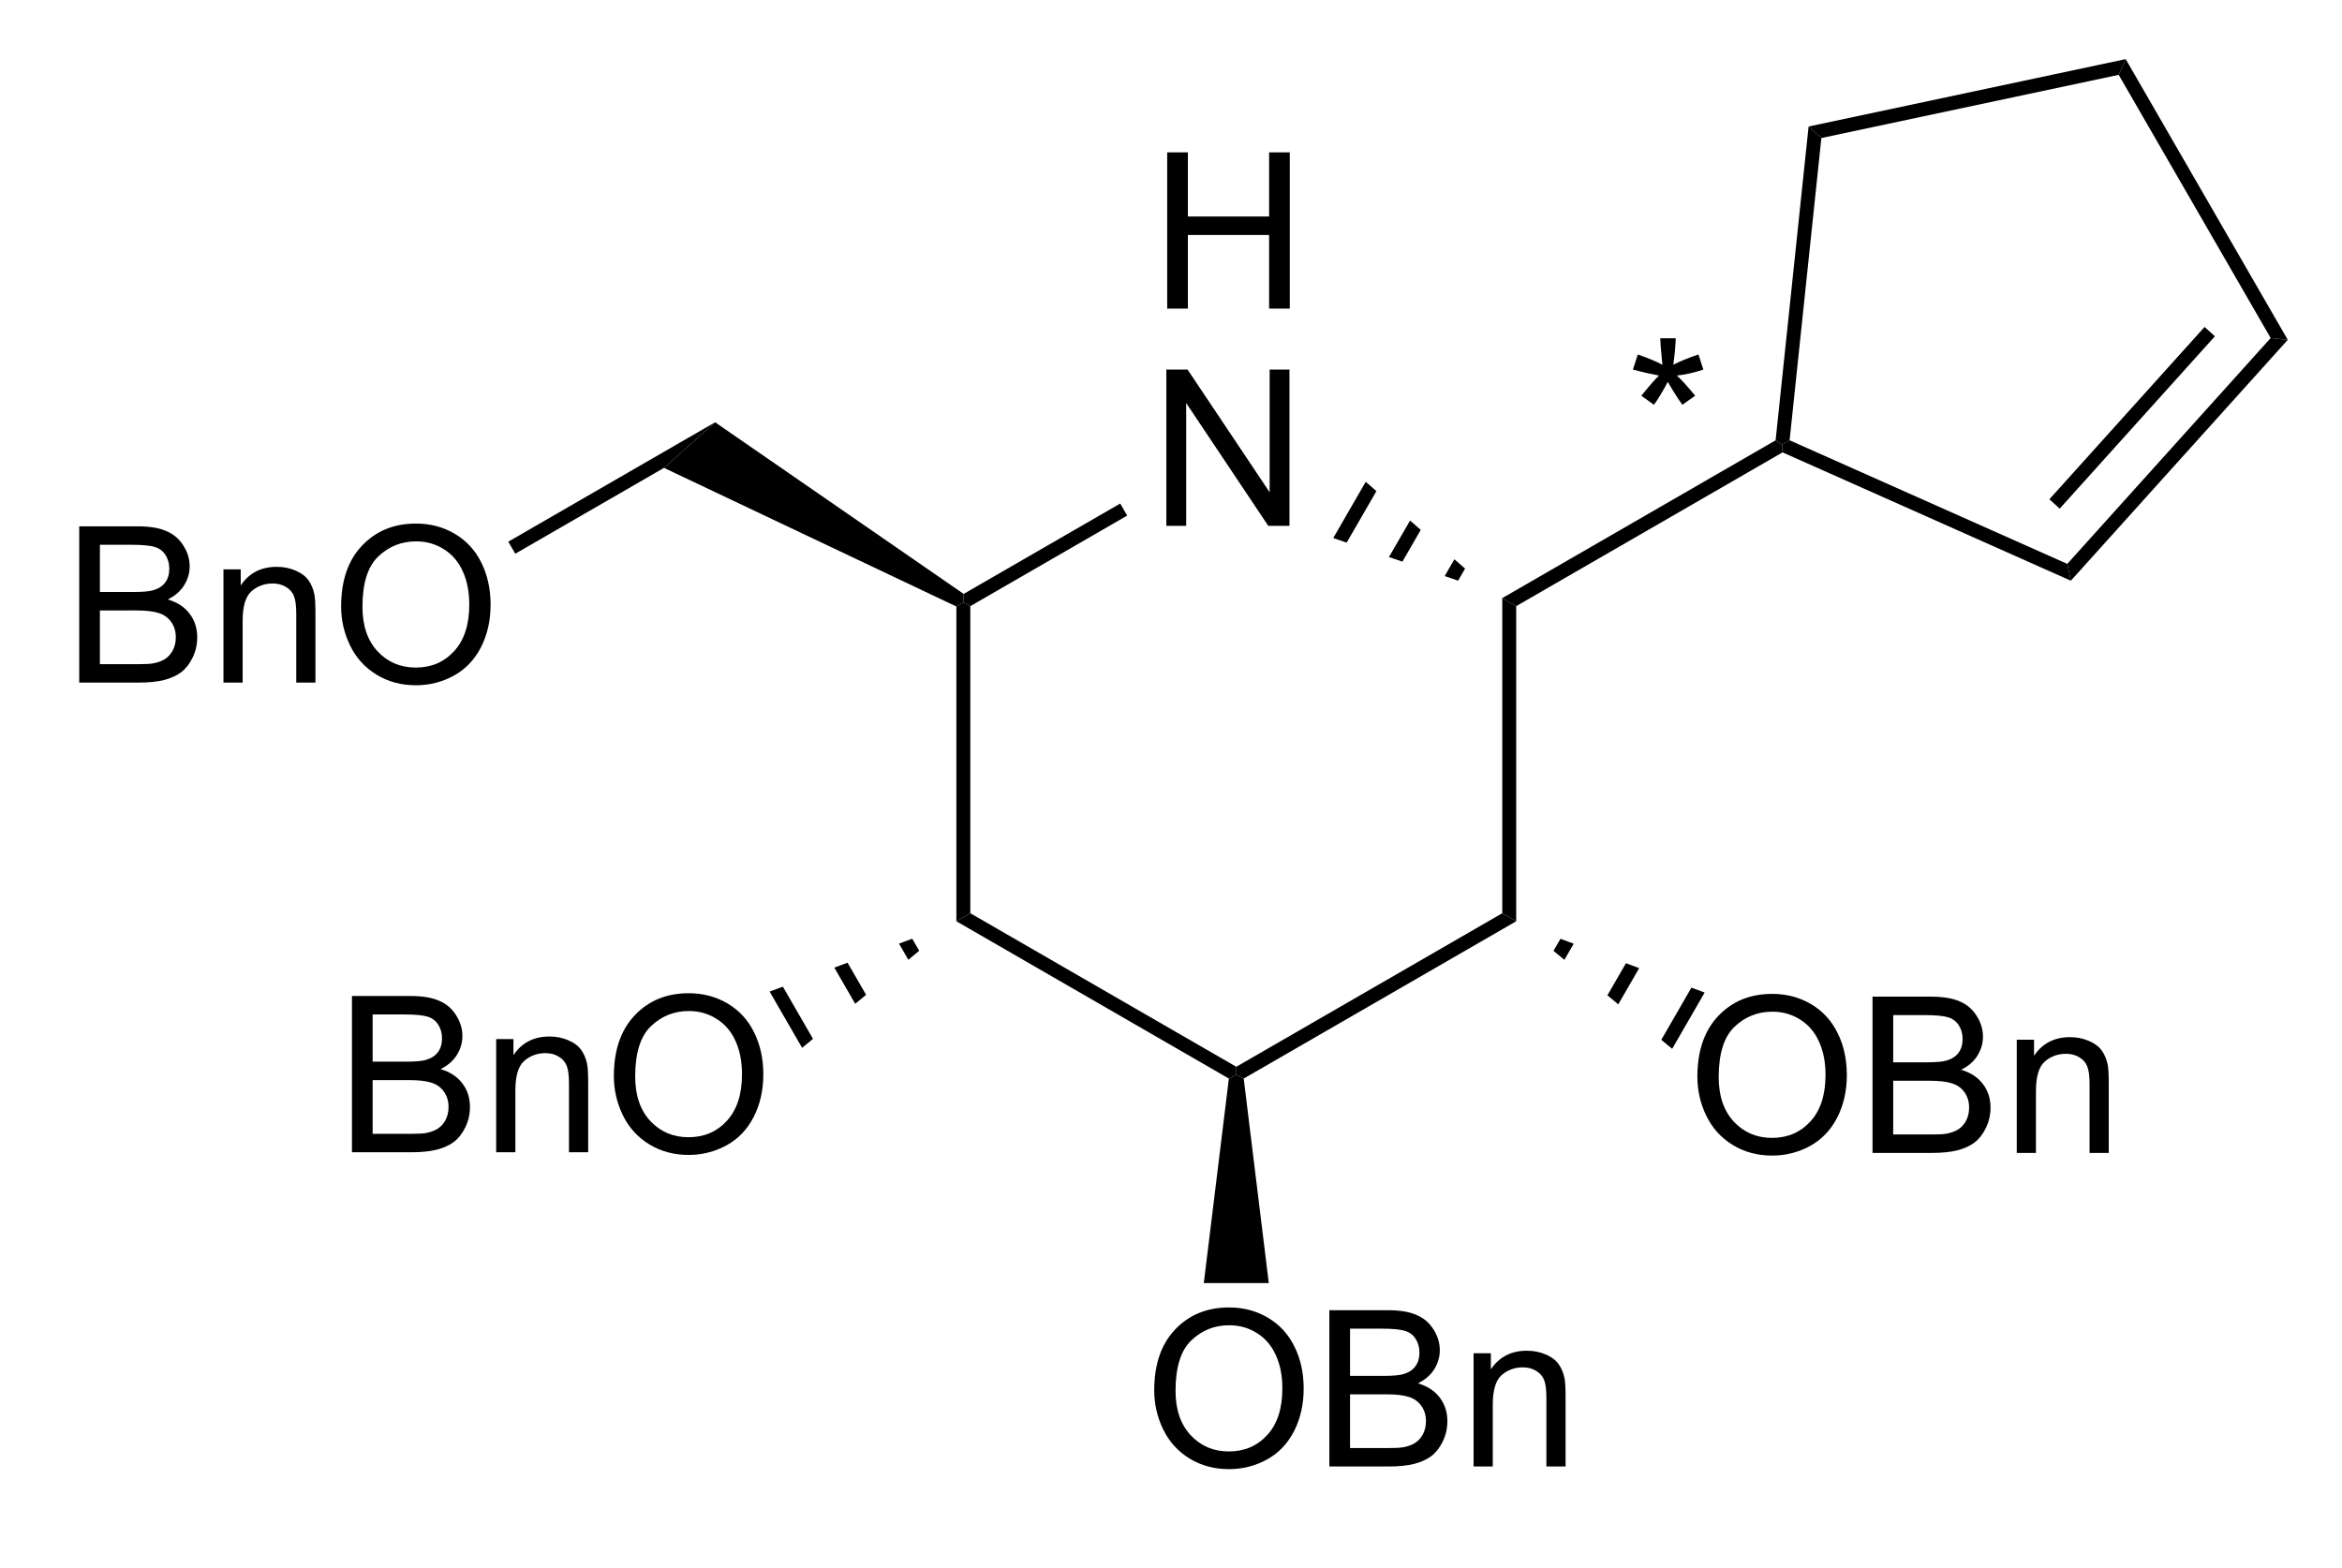 <?xml version="1.0" encoding="UTF-8" standalone="no"?>
<svg
   xmlns:dc="http://purl.org/dc/elements/1.1/"
   xmlns:cc="http://creativecommons.org/ns#"
   xmlns:rdf="http://www.w3.org/1999/02/22-rdf-syntax-ns#"
   xmlns:svg="http://www.w3.org/2000/svg"
   xmlns="http://www.w3.org/2000/svg"
   xmlns:sodipodi="http://sodipodi.sourceforge.net/DTD/sodipodi-0.dtd"
   xmlns:inkscape="http://www.inkscape.org/namespaces/inkscape"
   width="115px"
   height="77px"
   viewBox="0 0 115 77"
   style="background-color: #ffffff00"
   version="1.1"
   id="svg64"
   sodipodi:docname="glu-cp.svg"
   inkscape:version="0.92.4 (5da689c313, 2019-01-14)">
  <defs
     id="defs68" />
  <sodipodi:namedview
     pagecolor="#ffffff"
     bordercolor="#666666"
     borderopacity="1"
     objecttolerance="10"
     gridtolerance="10"
     guidetolerance="10"
     inkscape:pageopacity="0"
     inkscape:pageshadow="2"
     inkscape:window-width="810"
     inkscape:window-height="480"
     id="namedview66"
     showgrid="false"
     inkscape:zoom="2.9826087"
     inkscape:cx="15.758017"
     inkscape:cy="38.5"
     inkscape:window-x="0"
     inkscape:window-y="0"
     inkscape:window-maximized="0"
     inkscape:current-layer="svg64" />
  <g
     aria-label="H"
     transform="matrix(0.067,0,0,0.067,56.455,15.156)"
     style="font-style:normal;font-weight:normal;font-size:160px;font-family:Arial;fill:#000000;stroke:none"
     id="text2">
    <path
       d="M 12.812,0 V -114.531 H 27.969 V -67.5 H 87.5 v -47.031 h 15.156 V 0 H 87.5 V -53.984 H 27.969 V 0 Z"
       style="font-style:normal;font-weight:normal;font-size:160px;font-family:Arial;fill:#000000;stroke:none"
       id="path880"
       inkscape:connector-curvature="0" />
  </g>
  <g
     aria-label="N"
     transform="matrix(0.067,0,0,0.067,56.455,25.823)"
     style="font-style:normal;font-weight:normal;font-size:160px;font-family:Arial;fill:#000000;stroke:none"
     id="text4">
    <path
       d="m 12.188,0 v -114.531 h 15.547 l 60.156,89.922 V -114.531 H 102.422 V 0 H 86.875 L 26.719,-90 V 0 Z"
       style="font-style:normal;font-weight:normal;font-size:160px;font-family:Arial;fill:#000000;stroke:none"
       id="path883"
       inkscape:connector-curvature="0" />
  </g>
  <path
     stroke="none"
     fill="#000000"
     transform="matrix(0.067 0 0 0.067 -19.489 -20.333)"
     d="M 1002.01,972.857 L 991.806,978.748 L 991.806,748.037 L 996.908,744.828 L 1002.01,747.773 L 1002.01,972.857 Z "
     id="path6" />
  <path
     stroke="none"
     fill="#000000"
     transform="matrix(0.067 0 0 0.067 -19.489 -20.333)"
     d="M 1196.94,1085.4 L 1196.94,1091.29 L 1191.5,1094.04 L 991.806,978.748 L 1002.01,972.857 L 1196.94,1085.4 Z "
     id="path8" />
  <path
     stroke="none"
     fill="#000000"
     transform="matrix(0.067 0 0 0.067 -19.489 -20.333)"
     d="M 1391.87,972.857 L 1402.07,978.748 L 1202.38,1094.04 L 1196.94,1091.29 L 1196.94,1085.4 L 1391.87,972.857 Z "
     id="path10" />
  <path
     stroke="none"
     fill="#000000"
     transform="matrix(0.067 0 0 0.067 -19.489 -20.333)"
     d="M 1391.87,741.882 L 1402.07,747.773 L 1402.07,978.748 L 1391.87,972.857 L 1391.87,741.882 Z "
     id="path12" />
  <path
     stroke="none"
     fill="#000000"
     transform="matrix(0.067 0 0 0.067 -19.489 -20.333)"
     d="M 1268,697.861 L 1291.81,656.62 L 1299.64,663.465 L 1277.84,701.221 L 1268,697.861 Z "
     id="path14" />
  <path
     stroke="none"
     fill="#000000"
     transform="matrix(0.067 0 0 0.067 -19.489 -20.333)"
     d="M 1308.83,711.798 L 1324.3,685.016 L 1332.13,691.861 L 1318.68,715.158 L 1308.83,711.798 Z "
     id="path16" />
  <path
     stroke="none"
     fill="#000000"
     transform="matrix(0.067 0 0 0.067 -19.489 -20.333)"
     d="M 1349.67,725.735 L 1356.78,713.412 L 1364.62,720.257 L 1359.51,729.094 L 1349.67,725.735 Z "
     id="path18" />
  <path
     stroke="none"
     fill="#000000"
     transform="matrix(0.067 0 0 0.067 -19.489 -20.333)"
     d="M 1002.01,747.773 L 996.908,744.828 L 997.136,738.804 L 1111.88,672.559 L 1116.98,681.396 L 1002.01,747.773 Z "
     id="path20" />
  <g
     aria-label="OBn"
     transform="matrix(0.067,0,0,0.067,82.829,56.619)"
     style="font-style:normal;font-weight:normal;font-size:160px;font-family:Arial;fill:#000000;stroke:none"
     id="text22">
    <path
       d="m 7.734,-55.781 q 0,-28.516 15.312,-44.609 15.312,-16.172 39.531,-16.172 15.859,0 28.594,7.578 12.734,7.578 19.375,21.172 6.719,13.516 6.719,30.703 0,17.422 -7.031,31.172 -7.031,13.75 -19.922,20.859 -12.891,7.031 -27.812,7.031 -16.172,0 -28.906,-7.812 -12.734,-7.812 -19.297,-21.328 -6.562,-13.516 -6.562,-28.594 z m 15.625,0.234 q 0,20.703 11.094,32.656 11.172,11.875 27.969,11.875 17.109,0 28.125,-12.031 11.094,-12.031 11.094,-34.141 0,-13.984 -4.766,-24.375 -4.688,-10.469 -13.828,-16.172 -9.062,-5.781 -20.391,-5.781 -16.094,0 -27.734,11.094 -11.562,11.016 -11.562,36.875 z"
       style="font-style:normal;font-weight:normal;font-size:160px;font-family:Arial;fill:#000000;stroke:none"
       id="path886"
       inkscape:connector-curvature="0" />
    <path
       d="m 136.094,0 v -114.531 h 42.969 q 13.125,0 21.016,3.516 7.969,3.438 12.422,10.703 4.531,7.188 4.531,15.078 0,7.344 -3.984,13.828 -3.984,6.484 -12.031,10.469 10.391,3.047 15.938,10.391 5.625,7.344 5.625,17.344 0,8.047 -3.438,15 -3.359,6.875 -8.359,10.625 -5,3.75 -12.578,5.703 Q 190.703,0 179.766,0 Z M 151.25,-66.406 h 24.766 q 10.078,0 14.453,-1.328 5.781,-1.719 8.672,-5.703 2.969,-3.984 2.969,-10 0,-5.703 -2.734,-10 -2.734,-4.375 -7.812,-5.938 -5.078,-1.641 -17.422,-1.641 H 151.25 Z m 0,52.891 h 28.516 q 7.344,0 10.312,-0.547 5.234,-0.938 8.75,-3.125 3.516,-2.188 5.781,-6.328 2.266,-4.219 2.266,-9.688 0,-6.406 -3.281,-11.094 -3.281,-4.766 -9.141,-6.641 -5.781,-1.953 -16.719,-1.953 H 151.25 Z"
       style="font-style:normal;font-weight:normal;font-size:160px;font-family:Arial;fill:#000000;stroke:none"
       id="path888"
       inkscape:connector-curvature="0" />
    <path
       d="m 241.797,0 v -82.969 h 12.656 v 11.797 q 9.141,-13.672 26.406,-13.672 7.5,0 13.75,2.734 6.328,2.656 9.453,7.031 3.125,4.375 4.375,10.391 0.781,3.906 0.781,13.672 V 0 h -14.062 v -50.469 q 0,-8.594 -1.641,-12.812 -1.641,-4.297 -5.859,-6.797 -4.141,-2.578 -9.766,-2.578 -8.984,0 -15.547,5.703 -6.484,5.703 -6.484,21.641 V 0 Z"
       style="font-style:normal;font-weight:normal;font-size:160px;font-family:Arial;fill:#000000;stroke:none"
       id="path890"
       inkscape:connector-curvature="0" />
  </g>
  <path
     stroke="none"
     fill="#000000"
     transform="matrix(0.067 0 0 0.067 -19.489 -20.333)"
     d="M 1540.2,1031 L 1516.39,1072.24 L 1508.41,1065.65 L 1530.5,1027.39 L 1540.2,1031 Z "
     id="path24" />
  <path
     stroke="none"
     fill="#000000"
     transform="matrix(0.067 0 0 0.067 -19.489 -20.333)"
     d="M 1492.21,1013.11 L 1476.9,1039.63 L 1468.92,1033.04 L 1482.52,1009.49 L 1492.21,1013.11 Z "
     id="path26" />
  <path
     stroke="none"
     fill="#000000"
     transform="matrix(0.067 0 0 0.067 -19.489 -20.333)"
     d="M 1444.22,995.211 L 1437.4,1007.02 L 1429.42,1000.43 L 1434.53,991.595 L 1444.22,995.211 Z "
     id="path28" />
  <g
     aria-label="BnO"
     transform="matrix(0.067,0,0,0.067,16.497,56.587)"
     style="font-style:normal;font-weight:normal;font-size:160px;font-family:Arial;fill:#000000;stroke:none"
     id="text30">
    <path
       d="M 11.719,0 V -114.531 H 54.688 q 13.125,0 21.016,3.516 7.969,3.438 12.422,10.703 4.531,7.188 4.531,15.078 0,7.344 -3.984,13.828 -3.984,6.484 -12.031,10.469 10.391,3.047 15.938,10.391 5.625,7.344 5.625,17.344 0,8.047 -3.438,15 -3.359,6.875 -8.359,10.625 -5,3.75 -12.578,5.703 Q 66.328,0 55.391,0 Z M 26.875,-66.406 h 24.766 q 10.078,0 14.453,-1.328 5.781,-1.719 8.672,-5.703 2.969,-3.984 2.969,-10 0,-5.703 -2.734,-10 -2.734,-4.375 -7.812,-5.938 -5.078,-1.641 -17.422,-1.641 H 26.875 Z m 0,52.891 h 28.516 q 7.344,0 10.312,-0.547 5.234,-0.938 8.75,-3.125 3.516,-2.188 5.781,-6.328 2.266,-4.219 2.266,-9.688 0,-6.406 -3.281,-11.094 -3.281,-4.766 -9.141,-6.641 -5.781,-1.953 -16.719,-1.953 H 26.875 Z"
       style="font-style:normal;font-weight:normal;font-size:160px;font-family:Arial;fill:#000000;stroke:none"
       id="path893"
       inkscape:connector-curvature="0" />
    <path
       d="m 117.422,0 v -82.969 h 12.656 v 11.797 q 9.141,-13.672 26.406,-13.672 7.5,0 13.75,2.734 6.328,2.656 9.453,7.031 3.125,4.375 4.375,10.391 0.781,3.906 0.781,13.672 V 0 h -14.062 v -50.469 q 0,-8.594 -1.641,-12.812 -1.641,-4.297 -5.859,-6.797 -4.141,-2.578 -9.766,-2.578 -8.984,0 -15.547,5.703 -6.484,5.703 -6.484,21.641 V 0 Z"
       style="font-style:normal;font-weight:normal;font-size:160px;font-family:Arial;fill:#000000;stroke:none"
       id="path895"
       inkscape:connector-curvature="0" />
    <path
       d="m 203.672,-55.781 q 0,-28.516 15.312,-44.609 15.312,-16.172 39.531,-16.172 15.859,0 28.594,7.578 12.734,7.578 19.375,21.172 6.719,13.516 6.719,30.703 0,17.422 -7.031,31.172 -7.031,13.75 -19.922,20.859 -12.891,7.031 -27.812,7.031 -16.172,0 -28.906,-7.812 -12.734,-7.812 -19.297,-21.328 -6.562,-13.516 -6.562,-28.594 z m 15.625,0.234 q 0,20.703 11.094,32.656 11.172,11.875 27.969,11.875 17.109,0 28.125,-12.031 11.094,-12.031 11.094,-34.141 0,-13.984 -4.766,-24.375 -4.688,-10.469 -13.828,-16.172 -9.062,-5.781 -20.391,-5.781 -16.094,0 -27.734,11.094 -11.562,11.016 -11.562,36.875 z"
       style="font-style:normal;font-weight:normal;font-size:160px;font-family:Arial;fill:#000000;stroke:none"
       id="path897"
       inkscape:connector-curvature="0" />
  </g>
  <path
     stroke="none"
     fill="#000000"
     transform="matrix(0.067 0 0 0.067 -19.489 -20.333)"
     d="M 878.734,1071.52 L 854.923,1030.28 L 864.629,1026.69 L 886.702,1064.92 L 878.734,1071.52 Z "
     id="path32" />
  <path
     stroke="none"
     fill="#000000"
     transform="matrix(0.067 0 0 0.067 -19.489 -20.333)"
     d="M 917.659,1039.25 L 902.334,1012.71 L 912.04,1009.11 L 925.628,1032.65 L 917.659,1039.25 Z "
     id="path34" />
  <path
     stroke="none"
     fill="#000000"
     transform="matrix(0.067 0 0 0.067 -19.489 -20.333)"
     d="M 956.584,1006.98 L 949.745,995.135 L 959.451,991.537 L 964.553,1000.37 L 956.584,1006.98 Z "
     id="path36" />
  <path
     stroke="none"
     fill="#000000"
     transform="matrix(0.067 0 0 0.067 -19.489 -20.333)"
     d="M 777.502,646.419 L 814.979,612.998 L 997.136,738.804 L 996.908,744.828 L 991.806,748.037 L 777.502,646.419 Z "
     id="path38" />
  <g
     aria-label="OBn"
     transform="matrix(0.067,0,0,0.067,56.158,72.018)"
     style="font-style:normal;font-weight:normal;font-size:160px;font-family:Arial;fill:#000000;stroke:none"
     id="text40">
    <path
       d="m 7.734,-55.781 q 0,-28.516 15.312,-44.609 15.312,-16.172 39.531,-16.172 15.859,0 28.594,7.578 12.734,7.578 19.375,21.172 6.719,13.516 6.719,30.703 0,17.422 -7.031,31.172 -7.031,13.75 -19.922,20.859 -12.891,7.031 -27.812,7.031 -16.172,0 -28.906,-7.812 -12.734,-7.812 -19.297,-21.328 -6.562,-13.516 -6.562,-28.594 z m 15.625,0.234 q 0,20.703 11.094,32.656 11.172,11.875 27.969,11.875 17.109,0 28.125,-12.031 11.094,-12.031 11.094,-34.141 0,-13.984 -4.766,-24.375 -4.688,-10.469 -13.828,-16.172 -9.062,-5.781 -20.391,-5.781 -16.094,0 -27.734,11.094 -11.562,11.016 -11.562,36.875 z"
       style="font-style:normal;font-weight:normal;font-size:160px;font-family:Arial;fill:#000000;stroke:none"
       id="path900"
       inkscape:connector-curvature="0" />
    <path
       d="m 136.094,0 v -114.531 h 42.969 q 13.125,0 21.016,3.516 7.969,3.438 12.422,10.703 4.531,7.188 4.531,15.078 0,7.344 -3.984,13.828 -3.984,6.484 -12.031,10.469 10.391,3.047 15.938,10.391 5.625,7.344 5.625,17.344 0,8.047 -3.438,15 -3.359,6.875 -8.359,10.625 -5,3.75 -12.578,5.703 Q 190.703,0 179.766,0 Z M 151.25,-66.406 h 24.766 q 10.078,0 14.453,-1.328 5.781,-1.719 8.672,-5.703 2.969,-3.984 2.969,-10 0,-5.703 -2.734,-10 -2.734,-4.375 -7.812,-5.938 -5.078,-1.641 -17.422,-1.641 H 151.25 Z m 0,52.891 h 28.516 q 7.344,0 10.312,-0.547 5.234,-0.938 8.75,-3.125 3.516,-2.188 5.781,-6.328 2.266,-4.219 2.266,-9.688 0,-6.406 -3.281,-11.094 -3.281,-4.766 -9.141,-6.641 -5.781,-1.953 -16.719,-1.953 H 151.25 Z"
       style="font-style:normal;font-weight:normal;font-size:160px;font-family:Arial;fill:#000000;stroke:none"
       id="path902"
       inkscape:connector-curvature="0" />
    <path
       d="m 241.797,0 v -82.969 h 12.656 v 11.797 q 9.141,-13.672 26.406,-13.672 7.5,0 13.75,2.734 6.328,2.656 9.453,7.031 3.125,4.375 4.375,10.391 0.781,3.906 0.781,13.672 V 0 h -14.062 v -50.469 q 0,-8.594 -1.641,-12.812 -1.641,-4.297 -5.859,-6.797 -4.141,-2.578 -9.766,-2.578 -8.984,0 -15.547,5.703 -6.484,5.703 -6.484,21.641 V 0 Z"
       style="font-style:normal;font-weight:normal;font-size:160px;font-family:Arial;fill:#000000;stroke:none"
       id="path904"
       inkscape:connector-curvature="0" />
  </g>
  <path
     stroke="none"
     fill="#000000"
     transform="matrix(0.067 0 0 0.067 -19.489 -20.333)"
     d="M 1220.75,1243.93 L 1173.13,1243.93 L 1191.5,1094.04 L 1196.94,1091.29 L 1202.38,1094.04 L 1220.75,1243.93 Z "
     id="path42" />
  <g
     aria-label="BnO"
     transform="matrix(0.067,0,0,0.067,3.105,33.522)"
     style="font-style:normal;font-weight:normal;font-size:160px;font-family:Arial;fill:#000000;stroke:none"
     id="text44">
    <path
       d="M 11.719,0 V -114.531 H 54.688 q 13.125,0 21.016,3.516 7.969,3.438 12.422,10.703 4.531,7.188 4.531,15.078 0,7.344 -3.984,13.828 -3.984,6.484 -12.031,10.469 10.391,3.047 15.938,10.391 5.625,7.344 5.625,17.344 0,8.047 -3.438,15 -3.359,6.875 -8.359,10.625 -5,3.75 -12.578,5.703 Q 66.328,0 55.391,0 Z M 26.875,-66.406 h 24.766 q 10.078,0 14.453,-1.328 5.781,-1.719 8.672,-5.703 2.969,-3.984 2.969,-10 0,-5.703 -2.734,-10 -2.734,-4.375 -7.812,-5.938 -5.078,-1.641 -17.422,-1.641 H 26.875 Z m 0,52.891 h 28.516 q 7.344,0 10.312,-0.547 5.234,-0.938 8.75,-3.125 3.516,-2.188 5.781,-6.328 2.266,-4.219 2.266,-9.688 0,-6.406 -3.281,-11.094 -3.281,-4.766 -9.141,-6.641 -5.781,-1.953 -16.719,-1.953 H 26.875 Z"
       style="font-style:normal;font-weight:normal;font-size:160px;font-family:Arial;fill:#000000;stroke:none"
       id="path907"
       inkscape:connector-curvature="0" />
    <path
       d="m 117.422,0 v -82.969 h 12.656 v 11.797 q 9.141,-13.672 26.406,-13.672 7.5,0 13.75,2.734 6.328,2.656 9.453,7.031 3.125,4.375 4.375,10.391 0.781,3.906 0.781,13.672 V 0 h -14.062 v -50.469 q 0,-8.594 -1.641,-12.812 -1.641,-4.297 -5.859,-6.797 -4.141,-2.578 -9.766,-2.578 -8.984,0 -15.547,5.703 -6.484,5.703 -6.484,21.641 V 0 Z"
       style="font-style:normal;font-weight:normal;font-size:160px;font-family:Arial;fill:#000000;stroke:none"
       id="path909"
       inkscape:connector-curvature="0" />
    <path
       d="m 203.672,-55.781 q 0,-28.516 15.312,-44.609 15.312,-16.172 39.531,-16.172 15.859,0 28.594,7.578 12.734,7.578 19.375,21.172 6.719,13.516 6.719,30.703 0,17.422 -7.031,31.172 -7.031,13.75 -19.922,20.859 -12.891,7.031 -27.812,7.031 -16.172,0 -28.906,-7.812 -12.734,-7.812 -19.297,-21.328 -6.562,-13.516 -6.562,-28.594 z m 15.625,0.234 q 0,20.703 11.094,32.656 11.172,11.875 27.969,11.875 17.109,0 28.125,-12.031 11.094,-12.031 11.094,-34.141 0,-13.984 -4.766,-24.375 -4.688,-10.469 -13.828,-16.172 -9.062,-5.781 -20.391,-5.781 -16.094,0 -27.734,11.094 -11.562,11.016 -11.562,36.875 z"
       style="font-style:normal;font-weight:normal;font-size:160px;font-family:Arial;fill:#000000;stroke:none"
       id="path911"
       inkscape:connector-curvature="0" />
  </g>
  <path
     stroke="none"
     fill="#000000"
     transform="matrix(0.067 0 0 0.067 -19.489 -20.333)"
     d="M 668.505,709.348 L 663.403,700.511 L 814.979,612.998 L 777.502,646.419 L 668.505,709.348 Z "
     id="path46" />
  <path
     stroke="none"
     fill="#000000"
     transform="matrix(0.067 0 0 0.067 -19.489 -20.333)"
     d="M 1592.2,626.221 L 1597,629.34 L 1597.3,635.059 L 1402.07,747.773 L 1391.87,741.882 L 1592.2,626.221 Z "
     id="path48" />
  <path
     stroke="none"
     fill="#000000"
     transform="matrix(0.067 0 0 0.067 -19.489 -20.333)"
     d="M 1805.96,716.791 L 1808.58,729.129 L 1597.3,635.059 L 1597,629.34 L 1602.46,626.187 L 1805.96,716.791 Z "
     id="path50" />
  <path
     stroke="none"
     fill="#000000"
     transform="matrix(0.067 0 0 0.067 -19.489 -20.333)"
     d="M 1955.02,551.249 L 1967.56,552.567 L 1808.58,729.129 L 1805.96,716.791 L 1955.02,551.249 Z "
     id="path52" />
  <path
     stroke="none"
     fill="#000000"
     transform="matrix(0.067 0 0 0.067 -19.489 -20.333)"
     d="M 1906.57,543.141 L 1914.15,549.969 L 1800.42,676.281 L 1792.83,669.453 L 1906.57,543.141 Z "
     id="path54" />
  <path
     stroke="none"
     fill="#000000"
     transform="matrix(0.067 0 0 0.067 -19.489 -20.333)"
     d="M 1843.64,358.334 L 1848.77,346.811 L 1967.56,552.567 L 1955.02,551.249 L 1843.64,358.334 Z "
     id="path56" />
  <path
     stroke="none"
     fill="#000000"
     transform="matrix(0.067 0 0 0.067 -19.489 -20.333)"
     d="M 1625.74,404.648 L 1616.37,396.208 L 1848.77,346.811 L 1843.64,358.334 L 1625.74,404.648 Z "
     id="path58" />
  <path
     stroke="none"
     fill="#000000"
     transform="matrix(0.067 0 0 0.067 -19.489 -20.333)"
     d="M 1602.46,626.187 L 1597,629.34 L 1592.2,626.221 L 1616.37,396.208 L 1625.74,404.648 L 1602.46,626.187 Z "
     id="path60" />
  <g
     aria-label="*"
     transform="matrix(0.067,0,0,0.067,79.846,24.417)"
     style="font-style:normal;font-weight:normal;font-size:160px;font-family:Arial;fill:#000000;stroke:none"
     id="text62">
    <path
       d="m 5,-93.516 3.594,-11.094 q 12.422,4.375 18.047,7.578 -1.484,-14.141 -1.562,-19.453 H 36.406 q -0.234,7.734 -1.797,19.375 8.047,-4.063 18.438,-7.5 l 3.594,11.094 q -9.922,3.281 -19.453,4.375 Q 41.953,-85 50.625,-74.375 l -9.375,6.641 q -4.531,-6.172 -10.703,-16.797 -5.781,11.016 -10.156,16.797 L 11.172,-74.375 q 9.062,-11.172 12.969,-14.766 Q 14.062,-91.094 5,-93.516 Z"
       style="font-style:normal;font-weight:normal;font-size:160px;font-family:Arial;fill:#000000;stroke:none"
       id="path914"
       inkscape:connector-curvature="0" />
  </g>
</svg>
